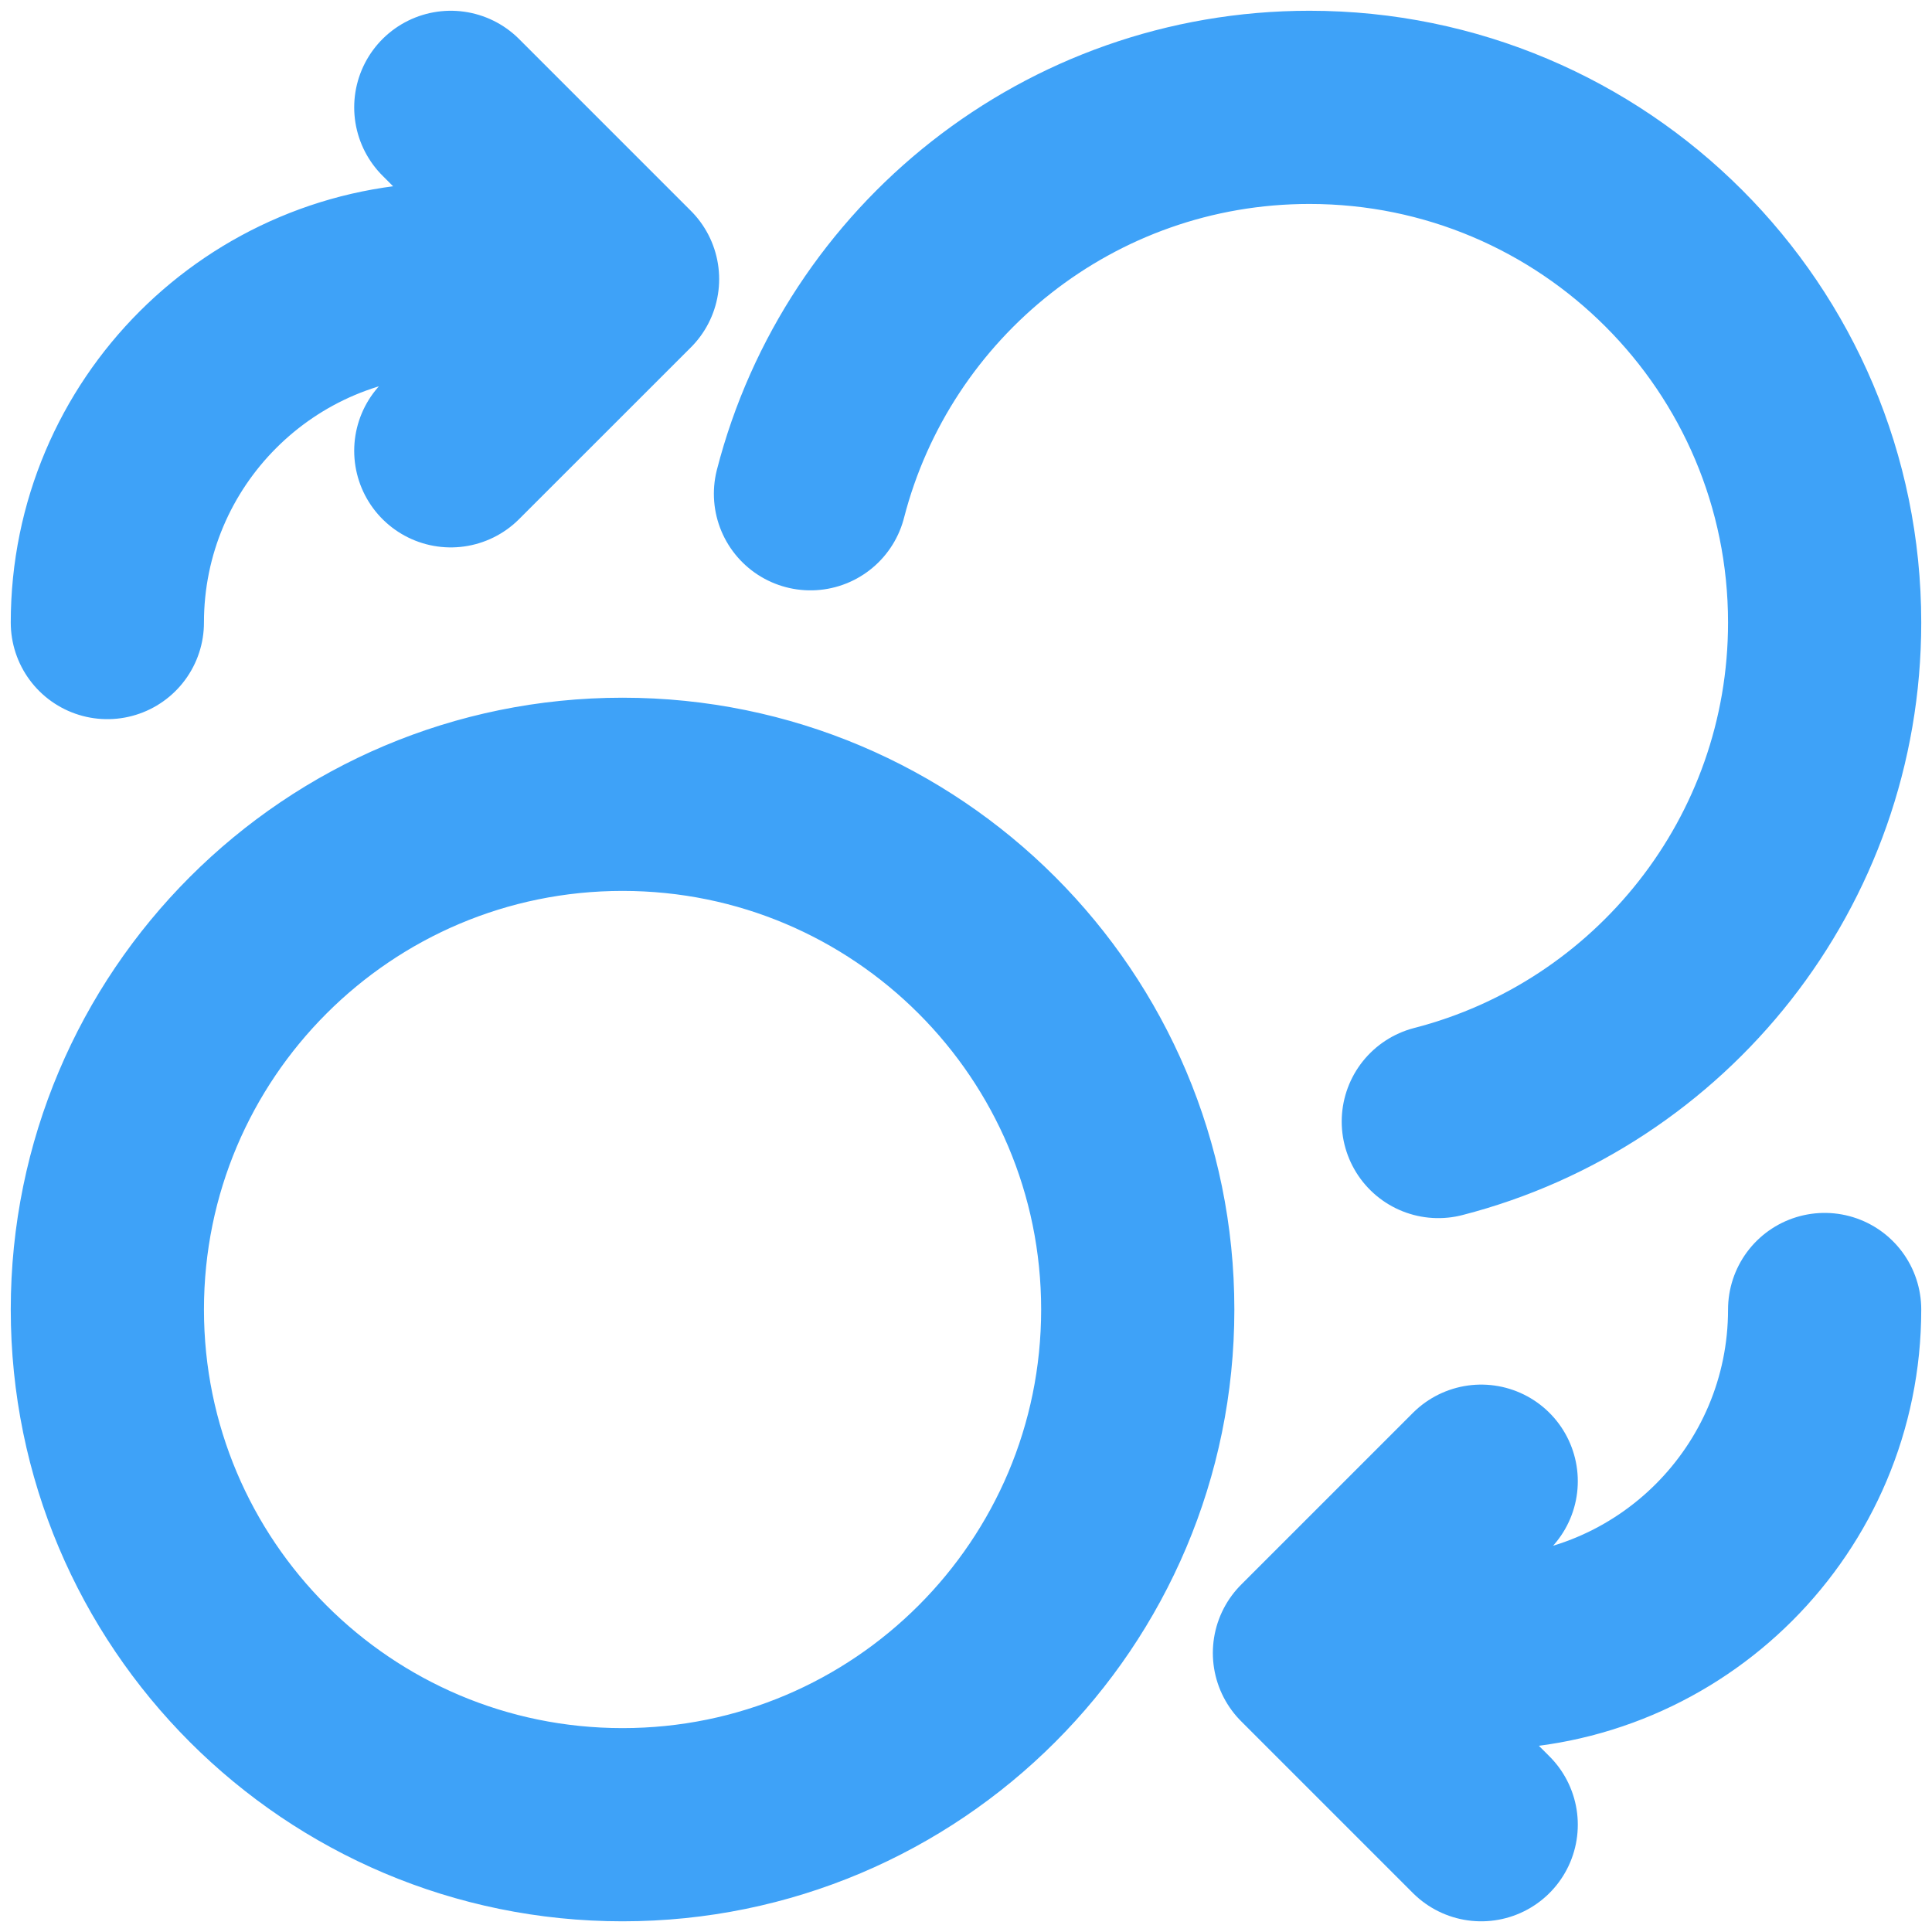 <svg width="30" height="30" viewBox="0 0 30 30" fill="none" xmlns="http://www.w3.org/2000/svg">
<path d="M7 7L9.667 4.334M9.667 4.334L7 1.667M9.667 4.334H7C4.055 4.334 1.667 6.721 1.667 9.667M23 23L20.333 25.667M20.333 25.667L23 28.334M20.333 25.667H23C25.946 25.667 28.333 23.279 28.333 20.334M12.585 7.667C13.473 4.217 16.606 1.667 20.333 1.667C24.752 1.667 28.333 5.249 28.333 9.667C28.333 13.395 25.784 16.527 22.334 17.415M17.667 20.334C17.667 24.752 14.085 28.334 9.667 28.334C5.248 28.334 1.667 24.752 1.667 20.334C1.667 15.915 5.248 12.334 9.667 12.334C14.085 12.334 17.667 15.915 17.667 20.334Z" stroke="#3EA2F8" stroke-width="3" stroke-linecap="round" stroke-linejoin="round"/>
</svg>

